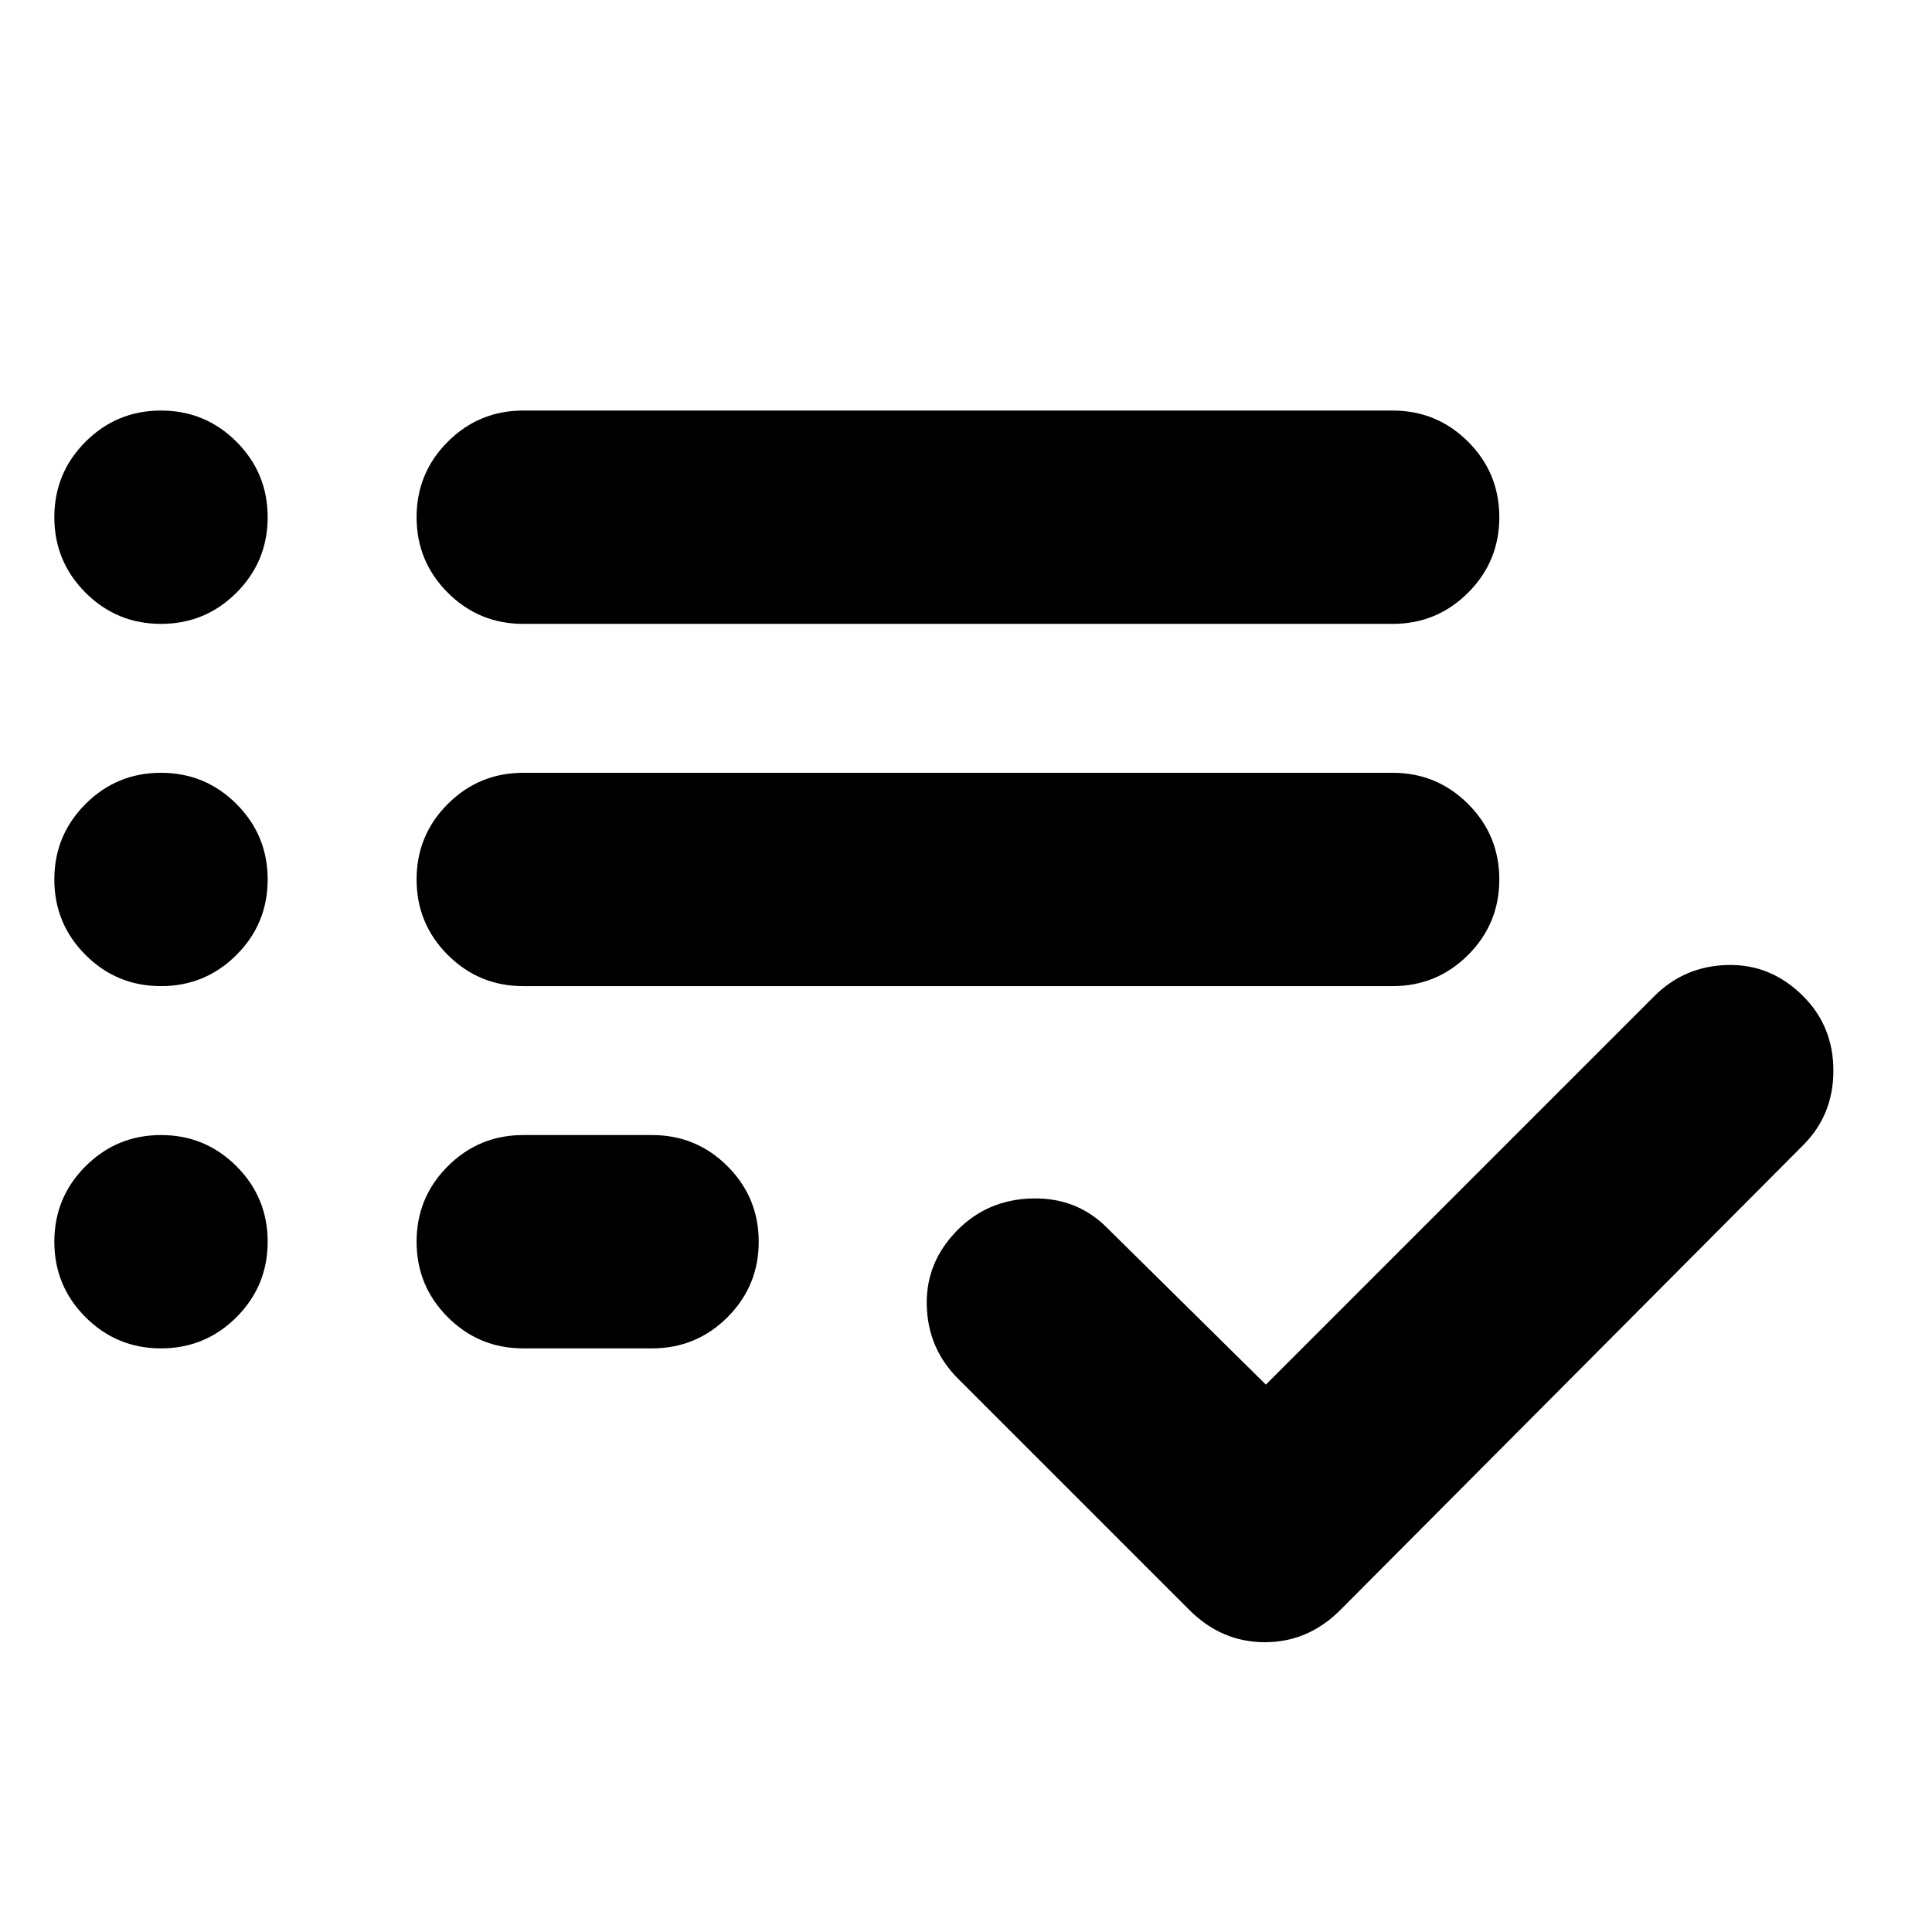 <svg xmlns="http://www.w3.org/2000/svg" height="24" viewBox="0 -960 960 960" width="24"><path d="M260-290q-22 0-37.5-15.5T207-343q0-22 15.5-37.5T260-396h64q22 0 37.5 15.5T377-343q0 22-15.5 37.5T324-290h-64Zm0-180q-22 0-37.5-15.5T207-523q0-22 15.5-37.5T260-576h432q22 0 37.5 15.5T745-523q0 22-15.5 37.5T692-470H260Zm0-180q-22 0-37.5-15.5T207-703q0-22 15.5-37.5T260-756h432q22 0 37.5 15.5T745-703q0 22-15.5 37.5T692-650H260Zm369 378 193-193q15-15 36.5-15.5T896-465q15 15 15 37t-15 37L666-160q-16 16-37.5 16T591-160L476-275q-15-15-15.5-36.5T476-349q15-15 37-15.5t37 14.5l79 78ZM80-650q-22 0-37.5-15.5T27-703q0-22 15.5-37.5T80-756q22 0 37.5 15.5T133-703q0 22-15.5 37.5T80-650Zm0 180q-22 0-37.5-15.5T27-523q0-22 15.5-37.5T80-576q22 0 37.5 15.5T133-523q0 22-15.5 37.5T80-470Zm0 180q-22 0-37.5-15.5T27-343q0-22 15.5-37.5T80-396q22 0 37.5 15.5T133-343q0 22-15.5 37.5T80-290Z"/></svg>